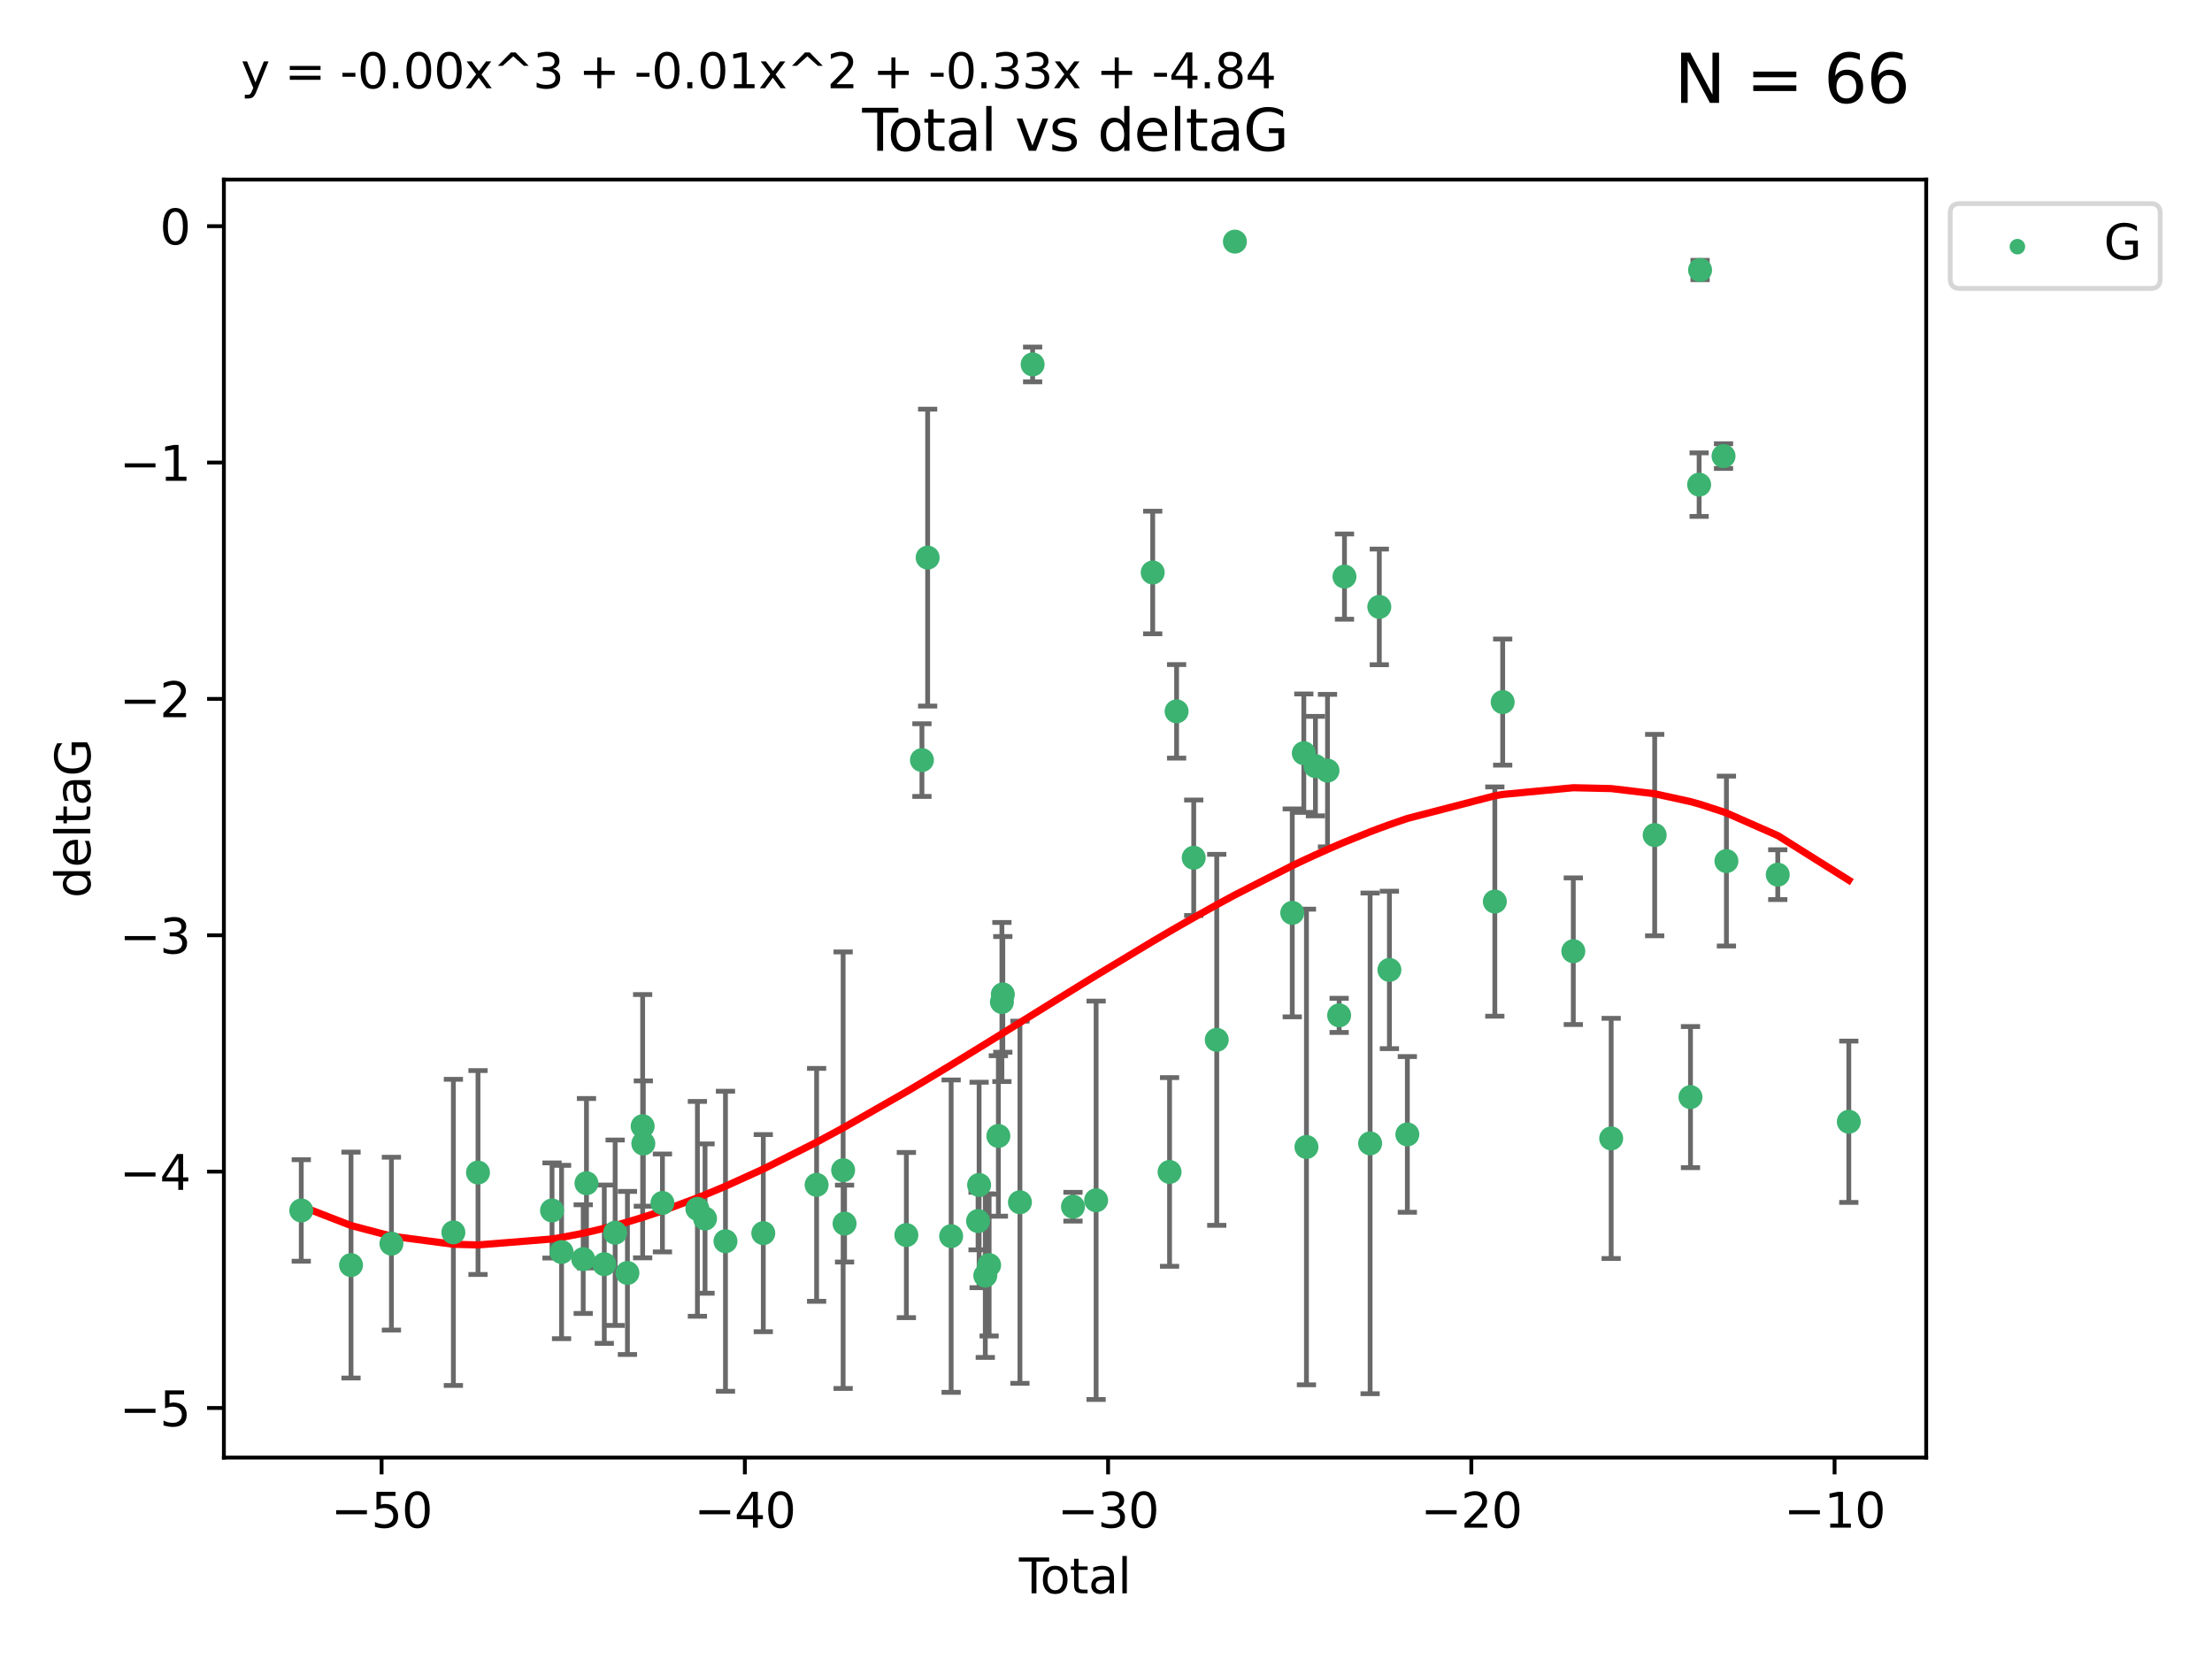<?xml version="1.0" encoding="utf-8" standalone="no"?>
<!DOCTYPE svg PUBLIC "-//W3C//DTD SVG 1.1//EN"
  "http://www.w3.org/Graphics/SVG/1.1/DTD/svg11.dtd">
<svg xmlns:xlink="http://www.w3.org/1999/xlink" width="460.8pt" height="345.6pt" viewBox="0 0 460.8 345.6" xmlns="http://www.w3.org/2000/svg" version="1.1">
 <defs>
  <style type="text/css">*{stroke-linejoin: round; stroke-linecap: butt}</style>
 </defs>
 <g id="figure_1">
  <g id="patch_1">
   <path d="M 0 345.6 
L 460.8 345.6 
L 460.8 0 
L 0 0 
z
" style="fill: #ffffff"/>
  </g>
  <g id="axes_1">
   <g id="patch_2">
    <path d="M 46.64 303.64 
L 401.26 303.64 
L 401.26 37.411 
L 46.64 37.411 
z
" style="fill: #ffffff"/>
   </g>
   <g id="PathCollection_1">
    <defs>
     <path id="me48db69085" d="M 0 1.118 
C 0.297 1.118 0.581 1 0.791 0.791 
C 1 0.581 1.118 0.297 1.118 0 
C 1.118 -0.297 1 -0.581 0.791 -0.791 
C 0.581 -1 0.297 -1.118 0 -1.118 
C -0.297 -1.118 -0.581 -1 -0.791 -0.791 
C -1 -0.581 -1.118 -0.297 -1.118 0 
C -1.118 0.297 -1 0.581 -0.791 0.791 
C -0.581 1 -0.297 1.118 0 1.118 
z
" style="stroke: #3cb371"/>
    </defs>
    <g clip-path="url(#pfda40c47c4)">
     <use xlink:href="#me48db69085" x="62.759" y="252.162" style="fill: #3cb371; stroke: #3cb371"/>
     <use xlink:href="#me48db69085" x="73.125" y="263.539" style="fill: #3cb371; stroke: #3cb371"/>
     <use xlink:href="#me48db69085" x="81.54" y="259.076" style="fill: #3cb371; stroke: #3cb371"/>
     <use xlink:href="#me48db69085" x="94.448" y="256.73" style="fill: #3cb371; stroke: #3cb371"/>
     <use xlink:href="#me48db69085" x="99.576" y="244.26" style="fill: #3cb371; stroke: #3cb371"/>
     <use xlink:href="#me48db69085" x="114.997" y="252.161" style="fill: #3cb371; stroke: #3cb371"/>
     <use xlink:href="#me48db69085" x="116.984" y="260.816" style="fill: #3cb371; stroke: #3cb371"/>
     <use xlink:href="#me48db69085" x="121.494" y="262.298" style="fill: #3cb371; stroke: #3cb371"/>
     <use xlink:href="#me48db69085" x="122.172" y="246.487" style="fill: #3cb371; stroke: #3cb371"/>
     <use xlink:href="#me48db69085" x="125.886" y="263.353" style="fill: #3cb371; stroke: #3cb371"/>
     <use xlink:href="#me48db69085" x="128.145" y="256.797" style="fill: #3cb371; stroke: #3cb371"/>
     <use xlink:href="#me48db69085" x="130.705" y="265.18" style="fill: #3cb371; stroke: #3cb371"/>
     <use xlink:href="#me48db69085" x="133.876" y="234.604" style="fill: #3cb371; stroke: #3cb371"/>
     <use xlink:href="#me48db69085" x="134.016" y="238.224" style="fill: #3cb371; stroke: #3cb371"/>
     <use xlink:href="#me48db69085" x="137.999" y="250.599" style="fill: #3cb371; stroke: #3cb371"/>
     <use xlink:href="#me48db69085" x="145.282" y="251.826" style="fill: #3cb371; stroke: #3cb371"/>
     <use xlink:href="#me48db69085" x="146.873" y="253.85" style="fill: #3cb371; stroke: #3cb371"/>
     <use xlink:href="#me48db69085" x="151.13" y="258.574" style="fill: #3cb371; stroke: #3cb371"/>
     <use xlink:href="#me48db69085" x="159.006" y="256.889" style="fill: #3cb371; stroke: #3cb371"/>
     <use xlink:href="#me48db69085" x="170.114" y="246.826" style="fill: #3cb371; stroke: #3cb371"/>
     <use xlink:href="#me48db69085" x="175.64" y="243.775" style="fill: #3cb371; stroke: #3cb371"/>
     <use xlink:href="#me48db69085" x="175.937" y="254.895" style="fill: #3cb371; stroke: #3cb371"/>
     <use xlink:href="#me48db69085" x="188.812" y="257.285" style="fill: #3cb371; stroke: #3cb371"/>
     <use xlink:href="#me48db69085" x="192.057" y="158.34" style="fill: #3cb371; stroke: #3cb371"/>
     <use xlink:href="#me48db69085" x="193.246" y="116.16" style="fill: #3cb371; stroke: #3cb371"/>
     <use xlink:href="#me48db69085" x="198.142" y="257.509" style="fill: #3cb371; stroke: #3cb371"/>
     <use xlink:href="#me48db69085" x="203.749" y="254.37" style="fill: #3cb371; stroke: #3cb371"/>
     <use xlink:href="#me48db69085" x="203.967" y="246.847" style="fill: #3cb371; stroke: #3cb371"/>
     <use xlink:href="#me48db69085" x="205.255" y="265.733" style="fill: #3cb371; stroke: #3cb371"/>
     <use xlink:href="#me48db69085" x="206.054" y="263.542" style="fill: #3cb371; stroke: #3cb371"/>
     <use xlink:href="#me48db69085" x="207.979" y="236.64" style="fill: #3cb371; stroke: #3cb371"/>
     <use xlink:href="#me48db69085" x="208.716" y="208.737" style="fill: #3cb371; stroke: #3cb371"/>
     <use xlink:href="#me48db69085" x="208.906" y="207.148" style="fill: #3cb371; stroke: #3cb371"/>
     <use xlink:href="#me48db69085" x="212.471" y="250.448" style="fill: #3cb371; stroke: #3cb371"/>
     <use xlink:href="#me48db69085" x="215.117" y="75.917" style="fill: #3cb371; stroke: #3cb371"/>
     <use xlink:href="#me48db69085" x="223.521" y="251.378" style="fill: #3cb371; stroke: #3cb371"/>
     <use xlink:href="#me48db69085" x="228.341" y="250.042" style="fill: #3cb371; stroke: #3cb371"/>
     <use xlink:href="#me48db69085" x="240.131" y="119.261" style="fill: #3cb371; stroke: #3cb371"/>
     <use xlink:href="#me48db69085" x="243.641" y="244.141" style="fill: #3cb371; stroke: #3cb371"/>
     <use xlink:href="#me48db69085" x="245.106" y="148.185" style="fill: #3cb371; stroke: #3cb371"/>
     <use xlink:href="#me48db69085" x="248.675" y="178.682" style="fill: #3cb371; stroke: #3cb371"/>
     <use xlink:href="#me48db69085" x="253.47" y="216.613" style="fill: #3cb371; stroke: #3cb371"/>
     <use xlink:href="#me48db69085" x="257.252" y="50.334" style="fill: #3cb371; stroke: #3cb371"/>
     <use xlink:href="#me48db69085" x="269.2" y="190.168" style="fill: #3cb371; stroke: #3cb371"/>
     <use xlink:href="#me48db69085" x="271.608" y="156.901" style="fill: #3cb371; stroke: #3cb371"/>
     <use xlink:href="#me48db69085" x="272.157" y="238.939" style="fill: #3cb371; stroke: #3cb371"/>
     <use xlink:href="#me48db69085" x="274.031" y="159.593" style="fill: #3cb371; stroke: #3cb371"/>
     <use xlink:href="#me48db69085" x="276.544" y="160.532" style="fill: #3cb371; stroke: #3cb371"/>
     <use xlink:href="#me48db69085" x="278.967" y="211.519" style="fill: #3cb371; stroke: #3cb371"/>
     <use xlink:href="#me48db69085" x="280.081" y="120.114" style="fill: #3cb371; stroke: #3cb371"/>
     <use xlink:href="#me48db69085" x="285.419" y="238.186" style="fill: #3cb371; stroke: #3cb371"/>
     <use xlink:href="#me48db69085" x="287.335" y="126.426" style="fill: #3cb371; stroke: #3cb371"/>
     <use xlink:href="#me48db69085" x="289.439" y="202.049" style="fill: #3cb371; stroke: #3cb371"/>
     <use xlink:href="#me48db69085" x="293.175" y="236.32" style="fill: #3cb371; stroke: #3cb371"/>
     <use xlink:href="#me48db69085" x="311.4" y="187.81" style="fill: #3cb371; stroke: #3cb371"/>
     <use xlink:href="#me48db69085" x="313.037" y="146.257" style="fill: #3cb371; stroke: #3cb371"/>
     <use xlink:href="#me48db69085" x="327.749" y="198.152" style="fill: #3cb371; stroke: #3cb371"/>
     <use xlink:href="#me48db69085" x="335.637" y="237.15" style="fill: #3cb371; stroke: #3cb371"/>
     <use xlink:href="#me48db69085" x="344.701" y="173.963" style="fill: #3cb371; stroke: #3cb371"/>
     <use xlink:href="#me48db69085" x="352.16" y="228.545" style="fill: #3cb371; stroke: #3cb371"/>
     <use xlink:href="#me48db69085" x="353.958" y="100.958" style="fill: #3cb371; stroke: #3cb371"/>
     <use xlink:href="#me48db69085" x="354.156" y="56.245" style="fill: #3cb371; stroke: #3cb371"/>
     <use xlink:href="#me48db69085" x="359.042" y="95.009" style="fill: #3cb371; stroke: #3cb371"/>
     <use xlink:href="#me48db69085" x="359.646" y="179.377" style="fill: #3cb371; stroke: #3cb371"/>
     <use xlink:href="#me48db69085" x="370.341" y="182.207" style="fill: #3cb371; stroke: #3cb371"/>
     <use xlink:href="#me48db69085" x="385.141" y="233.684" style="fill: #3cb371; stroke: #3cb371"/>
    </g>
   </g>
   <g id="matplotlib.axis_1">
    <g id="xtick_1">
     <g id="line2d_1">
      <defs>
       <path id="maba29fb4f8" d="M 0 0 
L 0 3.5 
" style="stroke: #000000; stroke-width: 0.8"/>
      </defs>
      <g>
       <use xlink:href="#maba29fb4f8" x="79.494" y="303.64" style="stroke: #000000; stroke-width: 0.8"/>
      </g>
     </g>
     <g id="text_1">
      <!-- −50 -->
      <g transform="translate(68.941 318.238)scale(0.1 -0.1)">
       <defs>
        <path id="DejaVuSans-2212" d="M 678 2272 
L 4684 2272 
L 4684 1741 
L 678 1741 
L 678 2272 
z
" transform="scale(0.016)"/>
        <path id="DejaVuSans-35" d="M 691 4666 
L 3169 4666 
L 3169 4134 
L 1269 4134 
L 1269 2991 
Q 1406 3038 1543 3061 
Q 1681 3084 1819 3084 
Q 2600 3084 3056 2656 
Q 3513 2228 3513 1497 
Q 3513 744 3044 326 
Q 2575 -91 1722 -91 
Q 1428 -91 1123 -41 
Q 819 9 494 109 
L 494 744 
Q 775 591 1075 516 
Q 1375 441 1709 441 
Q 2250 441 2565 725 
Q 2881 1009 2881 1497 
Q 2881 1984 2565 2268 
Q 2250 2553 1709 2553 
Q 1456 2553 1204 2497 
Q 953 2441 691 2322 
L 691 4666 
z
" transform="scale(0.016)"/>
        <path id="DejaVuSans-30" d="M 2034 4250 
Q 1547 4250 1301 3770 
Q 1056 3291 1056 2328 
Q 1056 1369 1301 889 
Q 1547 409 2034 409 
Q 2525 409 2770 889 
Q 3016 1369 3016 2328 
Q 3016 3291 2770 3770 
Q 2525 4250 2034 4250 
z
M 2034 4750 
Q 2819 4750 3233 4129 
Q 3647 3509 3647 2328 
Q 3647 1150 3233 529 
Q 2819 -91 2034 -91 
Q 1250 -91 836 529 
Q 422 1150 422 2328 
Q 422 3509 836 4129 
Q 1250 4750 2034 4750 
z
" transform="scale(0.016)"/>
       </defs>
       <use xlink:href="#DejaVuSans-2212"/>
       <use xlink:href="#DejaVuSans-35" x="83.789"/>
       <use xlink:href="#DejaVuSans-30" x="147.412"/>
      </g>
     </g>
    </g>
    <g id="xtick_2">
     <g id="line2d_2">
      <g>
       <use xlink:href="#maba29fb4f8" x="155.164" y="303.64" style="stroke: #000000; stroke-width: 0.8"/>
      </g>
     </g>
     <g id="text_2">
      <!-- −40 -->
      <g transform="translate(144.612 318.238)scale(0.1 -0.1)">
       <defs>
        <path id="DejaVuSans-34" d="M 2419 4116 
L 825 1625 
L 2419 1625 
L 2419 4116 
z
M 2253 4666 
L 3047 4666 
L 3047 1625 
L 3713 1625 
L 3713 1100 
L 3047 1100 
L 3047 0 
L 2419 0 
L 2419 1100 
L 313 1100 
L 313 1709 
L 2253 4666 
z
" transform="scale(0.016)"/>
       </defs>
       <use xlink:href="#DejaVuSans-2212"/>
       <use xlink:href="#DejaVuSans-34" x="83.789"/>
       <use xlink:href="#DejaVuSans-30" x="147.412"/>
      </g>
     </g>
    </g>
    <g id="xtick_3">
     <g id="line2d_3">
      <g>
       <use xlink:href="#maba29fb4f8" x="230.834" y="303.64" style="stroke: #000000; stroke-width: 0.8"/>
      </g>
     </g>
     <g id="text_3">
      <!-- −30 -->
      <g transform="translate(220.282 318.238)scale(0.1 -0.1)">
       <defs>
        <path id="DejaVuSans-33" d="M 2597 2516 
Q 3050 2419 3304 2112 
Q 3559 1806 3559 1356 
Q 3559 666 3084 287 
Q 2609 -91 1734 -91 
Q 1441 -91 1130 -33 
Q 819 25 488 141 
L 488 750 
Q 750 597 1062 519 
Q 1375 441 1716 441 
Q 2309 441 2620 675 
Q 2931 909 2931 1356 
Q 2931 1769 2642 2001 
Q 2353 2234 1838 2234 
L 1294 2234 
L 1294 2753 
L 1863 2753 
Q 2328 2753 2575 2939 
Q 2822 3125 2822 3475 
Q 2822 3834 2567 4026 
Q 2313 4219 1838 4219 
Q 1578 4219 1281 4162 
Q 984 4106 628 3988 
L 628 4550 
Q 988 4650 1302 4700 
Q 1616 4750 1894 4750 
Q 2613 4750 3031 4423 
Q 3450 4097 3450 3541 
Q 3450 3153 3228 2886 
Q 3006 2619 2597 2516 
z
" transform="scale(0.016)"/>
       </defs>
       <use xlink:href="#DejaVuSans-2212"/>
       <use xlink:href="#DejaVuSans-33" x="83.789"/>
       <use xlink:href="#DejaVuSans-30" x="147.412"/>
      </g>
     </g>
    </g>
    <g id="xtick_4">
     <g id="line2d_4">
      <g>
       <use xlink:href="#maba29fb4f8" x="306.504" y="303.64" style="stroke: #000000; stroke-width: 0.8"/>
      </g>
     </g>
     <g id="text_4">
      <!-- −20 -->
      <g transform="translate(295.952 318.238)scale(0.1 -0.1)">
       <defs>
        <path id="DejaVuSans-32" d="M 1228 531 
L 3431 531 
L 3431 0 
L 469 0 
L 469 531 
Q 828 903 1448 1529 
Q 2069 2156 2228 2338 
Q 2531 2678 2651 2914 
Q 2772 3150 2772 3378 
Q 2772 3750 2511 3984 
Q 2250 4219 1831 4219 
Q 1534 4219 1204 4116 
Q 875 4013 500 3803 
L 500 4441 
Q 881 4594 1212 4672 
Q 1544 4750 1819 4750 
Q 2544 4750 2975 4387 
Q 3406 4025 3406 3419 
Q 3406 3131 3298 2873 
Q 3191 2616 2906 2266 
Q 2828 2175 2409 1742 
Q 1991 1309 1228 531 
z
" transform="scale(0.016)"/>
       </defs>
       <use xlink:href="#DejaVuSans-2212"/>
       <use xlink:href="#DejaVuSans-32" x="83.789"/>
       <use xlink:href="#DejaVuSans-30" x="147.412"/>
      </g>
     </g>
    </g>
    <g id="xtick_5">
     <g id="line2d_5">
      <g>
       <use xlink:href="#maba29fb4f8" x="382.175" y="303.64" style="stroke: #000000; stroke-width: 0.8"/>
      </g>
     </g>
     <g id="text_5">
      <!-- −10 -->
      <g transform="translate(371.622 318.238)scale(0.1 -0.1)">
       <defs>
        <path id="DejaVuSans-31" d="M 794 531 
L 1825 531 
L 1825 4091 
L 703 3866 
L 703 4441 
L 1819 4666 
L 2450 4666 
L 2450 531 
L 3481 531 
L 3481 0 
L 794 0 
L 794 531 
z
" transform="scale(0.016)"/>
       </defs>
       <use xlink:href="#DejaVuSans-2212"/>
       <use xlink:href="#DejaVuSans-31" x="83.789"/>
       <use xlink:href="#DejaVuSans-30" x="147.412"/>
      </g>
     </g>
    </g>
    <g id="text_6">
     <!-- Total -->
     <g transform="translate(212.273 331.917)scale(0.1 -0.1)">
      <defs>
       <path id="DejaVuSans-54" d="M -19 4666 
L 3928 4666 
L 3928 4134 
L 2272 4134 
L 2272 0 
L 1638 0 
L 1638 4134 
L -19 4134 
L -19 4666 
z
" transform="scale(0.016)"/>
       <path id="DejaVuSans-6f" d="M 1959 3097 
Q 1497 3097 1228 2736 
Q 959 2375 959 1747 
Q 959 1119 1226 758 
Q 1494 397 1959 397 
Q 2419 397 2687 759 
Q 2956 1122 2956 1747 
Q 2956 2369 2687 2733 
Q 2419 3097 1959 3097 
z
M 1959 3584 
Q 2709 3584 3137 3096 
Q 3566 2609 3566 1747 
Q 3566 888 3137 398 
Q 2709 -91 1959 -91 
Q 1206 -91 779 398 
Q 353 888 353 1747 
Q 353 2609 779 3096 
Q 1206 3584 1959 3584 
z
" transform="scale(0.016)"/>
       <path id="DejaVuSans-74" d="M 1172 4494 
L 1172 3500 
L 2356 3500 
L 2356 3053 
L 1172 3053 
L 1172 1153 
Q 1172 725 1289 603 
Q 1406 481 1766 481 
L 2356 481 
L 2356 0 
L 1766 0 
Q 1100 0 847 248 
Q 594 497 594 1153 
L 594 3053 
L 172 3053 
L 172 3500 
L 594 3500 
L 594 4494 
L 1172 4494 
z
" transform="scale(0.016)"/>
       <path id="DejaVuSans-61" d="M 2194 1759 
Q 1497 1759 1228 1600 
Q 959 1441 959 1056 
Q 959 750 1161 570 
Q 1363 391 1709 391 
Q 2188 391 2477 730 
Q 2766 1069 2766 1631 
L 2766 1759 
L 2194 1759 
z
M 3341 1997 
L 3341 0 
L 2766 0 
L 2766 531 
Q 2569 213 2275 61 
Q 1981 -91 1556 -91 
Q 1019 -91 701 211 
Q 384 513 384 1019 
Q 384 1609 779 1909 
Q 1175 2209 1959 2209 
L 2766 2209 
L 2766 2266 
Q 2766 2663 2505 2880 
Q 2244 3097 1772 3097 
Q 1472 3097 1187 3025 
Q 903 2953 641 2809 
L 641 3341 
Q 956 3463 1253 3523 
Q 1550 3584 1831 3584 
Q 2591 3584 2966 3190 
Q 3341 2797 3341 1997 
z
" transform="scale(0.016)"/>
       <path id="DejaVuSans-6c" d="M 603 4863 
L 1178 4863 
L 1178 0 
L 603 0 
L 603 4863 
z
" transform="scale(0.016)"/>
      </defs>
      <use xlink:href="#DejaVuSans-54"/>
      <use xlink:href="#DejaVuSans-6f" x="44.084"/>
      <use xlink:href="#DejaVuSans-74" x="105.266"/>
      <use xlink:href="#DejaVuSans-61" x="144.475"/>
      <use xlink:href="#DejaVuSans-6c" x="205.754"/>
     </g>
    </g>
   </g>
   <g id="matplotlib.axis_2">
    <g id="ytick_1">
     <g id="line2d_6">
      <defs>
       <path id="m43b3da61c9" d="M 0 0 
L -3.5 0 
" style="stroke: #000000; stroke-width: 0.8"/>
      </defs>
      <g>
       <use xlink:href="#m43b3da61c9" x="46.64" y="293.312" style="stroke: #000000; stroke-width: 0.8"/>
      </g>
     </g>
     <g id="text_7">
      <!-- −5 -->
      <g transform="translate(24.898 297.111)scale(0.1 -0.1)">
       <use xlink:href="#DejaVuSans-2212"/>
       <use xlink:href="#DejaVuSans-35" x="83.789"/>
      </g>
     </g>
    </g>
    <g id="ytick_2">
     <g id="line2d_7">
      <g>
       <use xlink:href="#m43b3da61c9" x="46.64" y="244.073" style="stroke: #000000; stroke-width: 0.8"/>
      </g>
     </g>
     <g id="text_8">
      <!-- −4 -->
      <g transform="translate(24.898 247.873)scale(0.1 -0.1)">
       <use xlink:href="#DejaVuSans-2212"/>
       <use xlink:href="#DejaVuSans-34" x="83.789"/>
      </g>
     </g>
    </g>
    <g id="ytick_3">
     <g id="line2d_8">
      <g>
       <use xlink:href="#m43b3da61c9" x="46.64" y="194.835" style="stroke: #000000; stroke-width: 0.8"/>
      </g>
     </g>
     <g id="text_9">
      <!-- −3 -->
      <g transform="translate(24.898 198.634)scale(0.1 -0.1)">
       <use xlink:href="#DejaVuSans-2212"/>
       <use xlink:href="#DejaVuSans-33" x="83.789"/>
      </g>
     </g>
    </g>
    <g id="ytick_4">
     <g id="line2d_9">
      <g>
       <use xlink:href="#m43b3da61c9" x="46.64" y="145.596" style="stroke: #000000; stroke-width: 0.8"/>
      </g>
     </g>
     <g id="text_10">
      <!-- −2 -->
      <g transform="translate(24.898 149.395)scale(0.1 -0.1)">
       <use xlink:href="#DejaVuSans-2212"/>
       <use xlink:href="#DejaVuSans-32" x="83.789"/>
      </g>
     </g>
    </g>
    <g id="ytick_5">
     <g id="line2d_10">
      <g>
       <use xlink:href="#m43b3da61c9" x="46.64" y="96.357" style="stroke: #000000; stroke-width: 0.8"/>
      </g>
     </g>
     <g id="text_11">
      <!-- −1 -->
      <g transform="translate(24.898 100.156)scale(0.1 -0.1)">
       <use xlink:href="#DejaVuSans-2212"/>
       <use xlink:href="#DejaVuSans-31" x="83.789"/>
      </g>
     </g>
    </g>
    <g id="ytick_6">
     <g id="line2d_11">
      <g>
       <use xlink:href="#m43b3da61c9" x="46.64" y="47.118" style="stroke: #000000; stroke-width: 0.8"/>
      </g>
     </g>
     <g id="text_12">
      <!-- 0 -->
      <g transform="translate(33.278 50.918)scale(0.1 -0.1)">
       <use xlink:href="#DejaVuSans-30"/>
      </g>
     </g>
    </g>
    <g id="text_13">
     <!-- deltaG -->
     <g transform="translate(18.818 187.064)rotate(-90)scale(0.1 -0.1)">
      <defs>
       <path id="DejaVuSans-64" d="M 2906 2969 
L 2906 4863 
L 3481 4863 
L 3481 0 
L 2906 0 
L 2906 525 
Q 2725 213 2448 61 
Q 2172 -91 1784 -91 
Q 1150 -91 751 415 
Q 353 922 353 1747 
Q 353 2572 751 3078 
Q 1150 3584 1784 3584 
Q 2172 3584 2448 3432 
Q 2725 3281 2906 2969 
z
M 947 1747 
Q 947 1113 1208 752 
Q 1469 391 1925 391 
Q 2381 391 2643 752 
Q 2906 1113 2906 1747 
Q 2906 2381 2643 2742 
Q 2381 3103 1925 3103 
Q 1469 3103 1208 2742 
Q 947 2381 947 1747 
z
" transform="scale(0.016)"/>
       <path id="DejaVuSans-65" d="M 3597 1894 
L 3597 1613 
L 953 1613 
Q 991 1019 1311 708 
Q 1631 397 2203 397 
Q 2534 397 2845 478 
Q 3156 559 3463 722 
L 3463 178 
Q 3153 47 2828 -22 
Q 2503 -91 2169 -91 
Q 1331 -91 842 396 
Q 353 884 353 1716 
Q 353 2575 817 3079 
Q 1281 3584 2069 3584 
Q 2775 3584 3186 3129 
Q 3597 2675 3597 1894 
z
M 3022 2063 
Q 3016 2534 2758 2815 
Q 2500 3097 2075 3097 
Q 1594 3097 1305 2825 
Q 1016 2553 972 2059 
L 3022 2063 
z
" transform="scale(0.016)"/>
       <path id="DejaVuSans-47" d="M 3809 666 
L 3809 1919 
L 2778 1919 
L 2778 2438 
L 4434 2438 
L 4434 434 
Q 4069 175 3628 42 
Q 3188 -91 2688 -91 
Q 1594 -91 976 548 
Q 359 1188 359 2328 
Q 359 3472 976 4111 
Q 1594 4750 2688 4750 
Q 3144 4750 3555 4637 
Q 3966 4525 4313 4306 
L 4313 3634 
Q 3963 3931 3569 4081 
Q 3175 4231 2741 4231 
Q 1884 4231 1454 3753 
Q 1025 3275 1025 2328 
Q 1025 1384 1454 906 
Q 1884 428 2741 428 
Q 3075 428 3337 486 
Q 3600 544 3809 666 
z
" transform="scale(0.016)"/>
      </defs>
      <use xlink:href="#DejaVuSans-64"/>
      <use xlink:href="#DejaVuSans-65" x="63.477"/>
      <use xlink:href="#DejaVuSans-6c" x="125"/>
      <use xlink:href="#DejaVuSans-74" x="152.783"/>
      <use xlink:href="#DejaVuSans-61" x="191.992"/>
      <use xlink:href="#DejaVuSans-47" x="253.271"/>
     </g>
    </g>
   </g>
   <g id="LineCollection_1">
    <path d="M 62.759 262.732 
L 62.759 241.591 
" clip-path="url(#pfda40c47c4)" style="fill: none; stroke: #696969"/>
    <path d="M 73.125 287.07 
L 73.125 240.008 
" clip-path="url(#pfda40c47c4)" style="fill: none; stroke: #696969"/>
    <path d="M 81.54 277.078 
L 81.54 241.075 
" clip-path="url(#pfda40c47c4)" style="fill: none; stroke: #696969"/>
    <path d="M 94.448 288.615 
L 94.448 224.844 
" clip-path="url(#pfda40c47c4)" style="fill: none; stroke: #696969"/>
    <path d="M 99.576 265.496 
L 99.576 223.024 
" clip-path="url(#pfda40c47c4)" style="fill: none; stroke: #696969"/>
    <path d="M 114.997 262.073 
L 114.997 242.249 
" clip-path="url(#pfda40c47c4)" style="fill: none; stroke: #696969"/>
    <path d="M 116.984 278.871 
L 116.984 242.76 
" clip-path="url(#pfda40c47c4)" style="fill: none; stroke: #696969"/>
    <path d="M 121.494 273.619 
L 121.494 250.977 
" clip-path="url(#pfda40c47c4)" style="fill: none; stroke: #696969"/>
    <path d="M 122.172 264.135 
L 122.172 228.839 
" clip-path="url(#pfda40c47c4)" style="fill: none; stroke: #696969"/>
    <path d="M 125.886 279.849 
L 125.886 246.857 
" clip-path="url(#pfda40c47c4)" style="fill: none; stroke: #696969"/>
    <path d="M 128.145 276.11 
L 128.145 237.484 
" clip-path="url(#pfda40c47c4)" style="fill: none; stroke: #696969"/>
    <path d="M 130.705 282.165 
L 130.705 248.194 
" clip-path="url(#pfda40c47c4)" style="fill: none; stroke: #696969"/>
    <path d="M 133.876 262.029 
L 133.876 207.179 
" clip-path="url(#pfda40c47c4)" style="fill: none; stroke: #696969"/>
    <path d="M 134.016 251.277 
L 134.016 225.171 
" clip-path="url(#pfda40c47c4)" style="fill: none; stroke: #696969"/>
    <path d="M 137.999 260.798 
L 137.999 240.4 
" clip-path="url(#pfda40c47c4)" style="fill: none; stroke: #696969"/>
    <path d="M 145.282 274.204 
L 145.282 229.447 
" clip-path="url(#pfda40c47c4)" style="fill: none; stroke: #696969"/>
    <path d="M 146.873 269.404 
L 146.873 238.297 
" clip-path="url(#pfda40c47c4)" style="fill: none; stroke: #696969"/>
    <path d="M 151.13 289.83 
L 151.13 227.319 
" clip-path="url(#pfda40c47c4)" style="fill: none; stroke: #696969"/>
    <path d="M 159.006 277.424 
L 159.006 236.355 
" clip-path="url(#pfda40c47c4)" style="fill: none; stroke: #696969"/>
    <path d="M 170.114 271.086 
L 170.114 222.566 
" clip-path="url(#pfda40c47c4)" style="fill: none; stroke: #696969"/>
    <path d="M 175.64 289.245 
L 175.64 198.305 
" clip-path="url(#pfda40c47c4)" style="fill: none; stroke: #696969"/>
    <path d="M 175.937 262.904 
L 175.937 246.887 
" clip-path="url(#pfda40c47c4)" style="fill: none; stroke: #696969"/>
    <path d="M 188.812 274.49 
L 188.812 240.081 
" clip-path="url(#pfda40c47c4)" style="fill: none; stroke: #696969"/>
    <path d="M 192.057 165.911 
L 192.057 150.769 
" clip-path="url(#pfda40c47c4)" style="fill: none; stroke: #696969"/>
    <path d="M 193.246 147.088 
L 193.246 85.232 
" clip-path="url(#pfda40c47c4)" style="fill: none; stroke: #696969"/>
    <path d="M 198.142 290.045 
L 198.142 224.973 
" clip-path="url(#pfda40c47c4)" style="fill: none; stroke: #696969"/>
    <path d="M 203.749 260.364 
L 203.749 248.377 
" clip-path="url(#pfda40c47c4)" style="fill: none; stroke: #696969"/>
    <path d="M 203.967 268.246 
L 203.967 225.447 
" clip-path="url(#pfda40c47c4)" style="fill: none; stroke: #696969"/>
    <path d="M 205.255 282.776 
L 205.255 248.69 
" clip-path="url(#pfda40c47c4)" style="fill: none; stroke: #696969"/>
    <path d="M 206.054 278.31 
L 206.054 248.773 
" clip-path="url(#pfda40c47c4)" style="fill: none; stroke: #696969"/>
    <path d="M 207.979 253.354 
L 207.979 219.925 
" clip-path="url(#pfda40c47c4)" style="fill: none; stroke: #696969"/>
    <path d="M 208.716 225.31 
L 208.716 192.165 
" clip-path="url(#pfda40c47c4)" style="fill: none; stroke: #696969"/>
    <path d="M 208.906 219.2 
L 208.906 195.095 
" clip-path="url(#pfda40c47c4)" style="fill: none; stroke: #696969"/>
    <path d="M 212.471 288.17 
L 212.471 212.727 
" clip-path="url(#pfda40c47c4)" style="fill: none; stroke: #696969"/>
    <path d="M 215.117 79.541 
L 215.117 72.292 
" clip-path="url(#pfda40c47c4)" style="fill: none; stroke: #696969"/>
    <path d="M 223.521 254.373 
L 223.521 248.382 
" clip-path="url(#pfda40c47c4)" style="fill: none; stroke: #696969"/>
    <path d="M 228.341 291.539 
L 228.341 208.545 
" clip-path="url(#pfda40c47c4)" style="fill: none; stroke: #696969"/>
    <path d="M 240.131 132.028 
L 240.131 106.493 
" clip-path="url(#pfda40c47c4)" style="fill: none; stroke: #696969"/>
    <path d="M 243.641 263.796 
L 243.641 224.486 
" clip-path="url(#pfda40c47c4)" style="fill: none; stroke: #696969"/>
    <path d="M 245.106 157.929 
L 245.106 138.442 
" clip-path="url(#pfda40c47c4)" style="fill: none; stroke: #696969"/>
    <path d="M 248.675 190.712 
L 248.675 166.652 
" clip-path="url(#pfda40c47c4)" style="fill: none; stroke: #696969"/>
    <path d="M 253.47 255.257 
L 253.47 177.97 
" clip-path="url(#pfda40c47c4)" style="fill: none; stroke: #696969"/>
    <path d="M 257.252 51.156 
L 257.252 49.513 
" clip-path="url(#pfda40c47c4)" style="fill: none; stroke: #696969"/>
    <path d="M 269.2 211.824 
L 269.2 168.512 
" clip-path="url(#pfda40c47c4)" style="fill: none; stroke: #696969"/>
    <path d="M 271.608 169.235 
L 271.608 144.566 
" clip-path="url(#pfda40c47c4)" style="fill: none; stroke: #696969"/>
    <path d="M 272.157 288.482 
L 272.157 189.395 
" clip-path="url(#pfda40c47c4)" style="fill: none; stroke: #696969"/>
    <path d="M 274.031 169.954 
L 274.031 149.232 
" clip-path="url(#pfda40c47c4)" style="fill: none; stroke: #696969"/>
    <path d="M 276.544 176.414 
L 276.544 144.65 
" clip-path="url(#pfda40c47c4)" style="fill: none; stroke: #696969"/>
    <path d="M 278.967 215.078 
L 278.967 207.961 
" clip-path="url(#pfda40c47c4)" style="fill: none; stroke: #696969"/>
    <path d="M 280.081 128.991 
L 280.081 111.237 
" clip-path="url(#pfda40c47c4)" style="fill: none; stroke: #696969"/>
    <path d="M 285.419 290.336 
L 285.419 186.035 
" clip-path="url(#pfda40c47c4)" style="fill: none; stroke: #696969"/>
    <path d="M 287.335 138.472 
L 287.335 114.381 
" clip-path="url(#pfda40c47c4)" style="fill: none; stroke: #696969"/>
    <path d="M 289.439 218.446 
L 289.439 185.651 
" clip-path="url(#pfda40c47c4)" style="fill: none; stroke: #696969"/>
    <path d="M 293.175 252.539 
L 293.175 220.102 
" clip-path="url(#pfda40c47c4)" style="fill: none; stroke: #696969"/>
    <path d="M 311.4 211.691 
L 311.4 163.928 
" clip-path="url(#pfda40c47c4)" style="fill: none; stroke: #696969"/>
    <path d="M 313.037 159.391 
L 313.037 133.123 
" clip-path="url(#pfda40c47c4)" style="fill: none; stroke: #696969"/>
    <path d="M 327.749 213.421 
L 327.749 182.883 
" clip-path="url(#pfda40c47c4)" style="fill: none; stroke: #696969"/>
    <path d="M 335.637 262.168 
L 335.637 212.132 
" clip-path="url(#pfda40c47c4)" style="fill: none; stroke: #696969"/>
    <path d="M 344.701 194.943 
L 344.701 152.984 
" clip-path="url(#pfda40c47c4)" style="fill: none; stroke: #696969"/>
    <path d="M 352.16 243.242 
L 352.16 213.848 
" clip-path="url(#pfda40c47c4)" style="fill: none; stroke: #696969"/>
    <path d="M 353.958 107.574 
L 353.958 94.342 
" clip-path="url(#pfda40c47c4)" style="fill: none; stroke: #696969"/>
    <path d="M 354.156 58.259 
L 354.156 54.231 
" clip-path="url(#pfda40c47c4)" style="fill: none; stroke: #696969"/>
    <path d="M 359.042 97.582 
L 359.042 92.436 
" clip-path="url(#pfda40c47c4)" style="fill: none; stroke: #696969"/>
    <path d="M 359.646 197.072 
L 359.646 161.682 
" clip-path="url(#pfda40c47c4)" style="fill: none; stroke: #696969"/>
    <path d="M 370.341 187.393 
L 370.341 177.021 
" clip-path="url(#pfda40c47c4)" style="fill: none; stroke: #696969"/>
    <path d="M 385.141 250.489 
L 385.141 216.879 
" clip-path="url(#pfda40c47c4)" style="fill: none; stroke: #696969"/>
   </g>
   <g id="line2d_12">
    <defs>
     <path id="mfc7ada7ae5" d="M 2 0 
L -2 -0 
" style="stroke: #696969"/>
    </defs>
    <g clip-path="url(#pfda40c47c4)">
     <use xlink:href="#mfc7ada7ae5" x="62.759" y="262.732" style="fill: #696969; stroke: #696969"/>
     <use xlink:href="#mfc7ada7ae5" x="73.125" y="287.07" style="fill: #696969; stroke: #696969"/>
     <use xlink:href="#mfc7ada7ae5" x="81.54" y="277.078" style="fill: #696969; stroke: #696969"/>
     <use xlink:href="#mfc7ada7ae5" x="94.448" y="288.615" style="fill: #696969; stroke: #696969"/>
     <use xlink:href="#mfc7ada7ae5" x="99.576" y="265.496" style="fill: #696969; stroke: #696969"/>
     <use xlink:href="#mfc7ada7ae5" x="114.997" y="262.073" style="fill: #696969; stroke: #696969"/>
     <use xlink:href="#mfc7ada7ae5" x="116.984" y="278.871" style="fill: #696969; stroke: #696969"/>
     <use xlink:href="#mfc7ada7ae5" x="121.494" y="273.619" style="fill: #696969; stroke: #696969"/>
     <use xlink:href="#mfc7ada7ae5" x="122.172" y="264.135" style="fill: #696969; stroke: #696969"/>
     <use xlink:href="#mfc7ada7ae5" x="125.886" y="279.849" style="fill: #696969; stroke: #696969"/>
     <use xlink:href="#mfc7ada7ae5" x="128.145" y="276.11" style="fill: #696969; stroke: #696969"/>
     <use xlink:href="#mfc7ada7ae5" x="130.705" y="282.165" style="fill: #696969; stroke: #696969"/>
     <use xlink:href="#mfc7ada7ae5" x="133.876" y="262.029" style="fill: #696969; stroke: #696969"/>
     <use xlink:href="#mfc7ada7ae5" x="134.016" y="251.277" style="fill: #696969; stroke: #696969"/>
     <use xlink:href="#mfc7ada7ae5" x="137.999" y="260.798" style="fill: #696969; stroke: #696969"/>
     <use xlink:href="#mfc7ada7ae5" x="145.282" y="274.204" style="fill: #696969; stroke: #696969"/>
     <use xlink:href="#mfc7ada7ae5" x="146.873" y="269.404" style="fill: #696969; stroke: #696969"/>
     <use xlink:href="#mfc7ada7ae5" x="151.13" y="289.83" style="fill: #696969; stroke: #696969"/>
     <use xlink:href="#mfc7ada7ae5" x="159.006" y="277.424" style="fill: #696969; stroke: #696969"/>
     <use xlink:href="#mfc7ada7ae5" x="170.114" y="271.086" style="fill: #696969; stroke: #696969"/>
     <use xlink:href="#mfc7ada7ae5" x="175.64" y="289.245" style="fill: #696969; stroke: #696969"/>
     <use xlink:href="#mfc7ada7ae5" x="175.937" y="262.904" style="fill: #696969; stroke: #696969"/>
     <use xlink:href="#mfc7ada7ae5" x="188.812" y="274.49" style="fill: #696969; stroke: #696969"/>
     <use xlink:href="#mfc7ada7ae5" x="192.057" y="165.911" style="fill: #696969; stroke: #696969"/>
     <use xlink:href="#mfc7ada7ae5" x="193.246" y="147.088" style="fill: #696969; stroke: #696969"/>
     <use xlink:href="#mfc7ada7ae5" x="198.142" y="290.045" style="fill: #696969; stroke: #696969"/>
     <use xlink:href="#mfc7ada7ae5" x="203.749" y="260.364" style="fill: #696969; stroke: #696969"/>
     <use xlink:href="#mfc7ada7ae5" x="203.967" y="268.246" style="fill: #696969; stroke: #696969"/>
     <use xlink:href="#mfc7ada7ae5" x="205.255" y="282.776" style="fill: #696969; stroke: #696969"/>
     <use xlink:href="#mfc7ada7ae5" x="206.054" y="278.31" style="fill: #696969; stroke: #696969"/>
     <use xlink:href="#mfc7ada7ae5" x="207.979" y="253.354" style="fill: #696969; stroke: #696969"/>
     <use xlink:href="#mfc7ada7ae5" x="208.716" y="225.31" style="fill: #696969; stroke: #696969"/>
     <use xlink:href="#mfc7ada7ae5" x="208.906" y="219.2" style="fill: #696969; stroke: #696969"/>
     <use xlink:href="#mfc7ada7ae5" x="212.471" y="288.17" style="fill: #696969; stroke: #696969"/>
     <use xlink:href="#mfc7ada7ae5" x="215.117" y="79.541" style="fill: #696969; stroke: #696969"/>
     <use xlink:href="#mfc7ada7ae5" x="223.521" y="254.373" style="fill: #696969; stroke: #696969"/>
     <use xlink:href="#mfc7ada7ae5" x="228.341" y="291.539" style="fill: #696969; stroke: #696969"/>
     <use xlink:href="#mfc7ada7ae5" x="240.131" y="132.028" style="fill: #696969; stroke: #696969"/>
     <use xlink:href="#mfc7ada7ae5" x="243.641" y="263.796" style="fill: #696969; stroke: #696969"/>
     <use xlink:href="#mfc7ada7ae5" x="245.106" y="157.929" style="fill: #696969; stroke: #696969"/>
     <use xlink:href="#mfc7ada7ae5" x="248.675" y="190.712" style="fill: #696969; stroke: #696969"/>
     <use xlink:href="#mfc7ada7ae5" x="253.47" y="255.257" style="fill: #696969; stroke: #696969"/>
     <use xlink:href="#mfc7ada7ae5" x="257.252" y="51.156" style="fill: #696969; stroke: #696969"/>
     <use xlink:href="#mfc7ada7ae5" x="269.2" y="211.824" style="fill: #696969; stroke: #696969"/>
     <use xlink:href="#mfc7ada7ae5" x="271.608" y="169.235" style="fill: #696969; stroke: #696969"/>
     <use xlink:href="#mfc7ada7ae5" x="272.157" y="288.482" style="fill: #696969; stroke: #696969"/>
     <use xlink:href="#mfc7ada7ae5" x="274.031" y="169.954" style="fill: #696969; stroke: #696969"/>
     <use xlink:href="#mfc7ada7ae5" x="276.544" y="176.414" style="fill: #696969; stroke: #696969"/>
     <use xlink:href="#mfc7ada7ae5" x="278.967" y="215.078" style="fill: #696969; stroke: #696969"/>
     <use xlink:href="#mfc7ada7ae5" x="280.081" y="128.991" style="fill: #696969; stroke: #696969"/>
     <use xlink:href="#mfc7ada7ae5" x="285.419" y="290.336" style="fill: #696969; stroke: #696969"/>
     <use xlink:href="#mfc7ada7ae5" x="287.335" y="138.472" style="fill: #696969; stroke: #696969"/>
     <use xlink:href="#mfc7ada7ae5" x="289.439" y="218.446" style="fill: #696969; stroke: #696969"/>
     <use xlink:href="#mfc7ada7ae5" x="293.175" y="252.539" style="fill: #696969; stroke: #696969"/>
     <use xlink:href="#mfc7ada7ae5" x="311.4" y="211.691" style="fill: #696969; stroke: #696969"/>
     <use xlink:href="#mfc7ada7ae5" x="313.037" y="159.391" style="fill: #696969; stroke: #696969"/>
     <use xlink:href="#mfc7ada7ae5" x="327.749" y="213.421" style="fill: #696969; stroke: #696969"/>
     <use xlink:href="#mfc7ada7ae5" x="335.637" y="262.168" style="fill: #696969; stroke: #696969"/>
     <use xlink:href="#mfc7ada7ae5" x="344.701" y="194.943" style="fill: #696969; stroke: #696969"/>
     <use xlink:href="#mfc7ada7ae5" x="352.16" y="243.242" style="fill: #696969; stroke: #696969"/>
     <use xlink:href="#mfc7ada7ae5" x="353.958" y="107.574" style="fill: #696969; stroke: #696969"/>
     <use xlink:href="#mfc7ada7ae5" x="354.156" y="58.259" style="fill: #696969; stroke: #696969"/>
     <use xlink:href="#mfc7ada7ae5" x="359.042" y="97.582" style="fill: #696969; stroke: #696969"/>
     <use xlink:href="#mfc7ada7ae5" x="359.646" y="197.072" style="fill: #696969; stroke: #696969"/>
     <use xlink:href="#mfc7ada7ae5" x="370.341" y="187.393" style="fill: #696969; stroke: #696969"/>
     <use xlink:href="#mfc7ada7ae5" x="385.141" y="250.489" style="fill: #696969; stroke: #696969"/>
    </g>
   </g>
   <g id="line2d_13">
    <g clip-path="url(#pfda40c47c4)">
     <use xlink:href="#mfc7ada7ae5" x="62.759" y="241.591" style="fill: #696969; stroke: #696969"/>
     <use xlink:href="#mfc7ada7ae5" x="73.125" y="240.008" style="fill: #696969; stroke: #696969"/>
     <use xlink:href="#mfc7ada7ae5" x="81.54" y="241.075" style="fill: #696969; stroke: #696969"/>
     <use xlink:href="#mfc7ada7ae5" x="94.448" y="224.844" style="fill: #696969; stroke: #696969"/>
     <use xlink:href="#mfc7ada7ae5" x="99.576" y="223.024" style="fill: #696969; stroke: #696969"/>
     <use xlink:href="#mfc7ada7ae5" x="114.997" y="242.249" style="fill: #696969; stroke: #696969"/>
     <use xlink:href="#mfc7ada7ae5" x="116.984" y="242.76" style="fill: #696969; stroke: #696969"/>
     <use xlink:href="#mfc7ada7ae5" x="121.494" y="250.977" style="fill: #696969; stroke: #696969"/>
     <use xlink:href="#mfc7ada7ae5" x="122.172" y="228.839" style="fill: #696969; stroke: #696969"/>
     <use xlink:href="#mfc7ada7ae5" x="125.886" y="246.857" style="fill: #696969; stroke: #696969"/>
     <use xlink:href="#mfc7ada7ae5" x="128.145" y="237.484" style="fill: #696969; stroke: #696969"/>
     <use xlink:href="#mfc7ada7ae5" x="130.705" y="248.194" style="fill: #696969; stroke: #696969"/>
     <use xlink:href="#mfc7ada7ae5" x="133.876" y="207.179" style="fill: #696969; stroke: #696969"/>
     <use xlink:href="#mfc7ada7ae5" x="134.016" y="225.171" style="fill: #696969; stroke: #696969"/>
     <use xlink:href="#mfc7ada7ae5" x="137.999" y="240.4" style="fill: #696969; stroke: #696969"/>
     <use xlink:href="#mfc7ada7ae5" x="145.282" y="229.447" style="fill: #696969; stroke: #696969"/>
     <use xlink:href="#mfc7ada7ae5" x="146.873" y="238.297" style="fill: #696969; stroke: #696969"/>
     <use xlink:href="#mfc7ada7ae5" x="151.13" y="227.319" style="fill: #696969; stroke: #696969"/>
     <use xlink:href="#mfc7ada7ae5" x="159.006" y="236.355" style="fill: #696969; stroke: #696969"/>
     <use xlink:href="#mfc7ada7ae5" x="170.114" y="222.566" style="fill: #696969; stroke: #696969"/>
     <use xlink:href="#mfc7ada7ae5" x="175.64" y="198.305" style="fill: #696969; stroke: #696969"/>
     <use xlink:href="#mfc7ada7ae5" x="175.937" y="246.887" style="fill: #696969; stroke: #696969"/>
     <use xlink:href="#mfc7ada7ae5" x="188.812" y="240.081" style="fill: #696969; stroke: #696969"/>
     <use xlink:href="#mfc7ada7ae5" x="192.057" y="150.769" style="fill: #696969; stroke: #696969"/>
     <use xlink:href="#mfc7ada7ae5" x="193.246" y="85.232" style="fill: #696969; stroke: #696969"/>
     <use xlink:href="#mfc7ada7ae5" x="198.142" y="224.973" style="fill: #696969; stroke: #696969"/>
     <use xlink:href="#mfc7ada7ae5" x="203.749" y="248.377" style="fill: #696969; stroke: #696969"/>
     <use xlink:href="#mfc7ada7ae5" x="203.967" y="225.447" style="fill: #696969; stroke: #696969"/>
     <use xlink:href="#mfc7ada7ae5" x="205.255" y="248.69" style="fill: #696969; stroke: #696969"/>
     <use xlink:href="#mfc7ada7ae5" x="206.054" y="248.773" style="fill: #696969; stroke: #696969"/>
     <use xlink:href="#mfc7ada7ae5" x="207.979" y="219.925" style="fill: #696969; stroke: #696969"/>
     <use xlink:href="#mfc7ada7ae5" x="208.716" y="192.165" style="fill: #696969; stroke: #696969"/>
     <use xlink:href="#mfc7ada7ae5" x="208.906" y="195.095" style="fill: #696969; stroke: #696969"/>
     <use xlink:href="#mfc7ada7ae5" x="212.471" y="212.727" style="fill: #696969; stroke: #696969"/>
     <use xlink:href="#mfc7ada7ae5" x="215.117" y="72.292" style="fill: #696969; stroke: #696969"/>
     <use xlink:href="#mfc7ada7ae5" x="223.521" y="248.382" style="fill: #696969; stroke: #696969"/>
     <use xlink:href="#mfc7ada7ae5" x="228.341" y="208.545" style="fill: #696969; stroke: #696969"/>
     <use xlink:href="#mfc7ada7ae5" x="240.131" y="106.493" style="fill: #696969; stroke: #696969"/>
     <use xlink:href="#mfc7ada7ae5" x="243.641" y="224.486" style="fill: #696969; stroke: #696969"/>
     <use xlink:href="#mfc7ada7ae5" x="245.106" y="138.442" style="fill: #696969; stroke: #696969"/>
     <use xlink:href="#mfc7ada7ae5" x="248.675" y="166.652" style="fill: #696969; stroke: #696969"/>
     <use xlink:href="#mfc7ada7ae5" x="253.47" y="177.97" style="fill: #696969; stroke: #696969"/>
     <use xlink:href="#mfc7ada7ae5" x="257.252" y="49.513" style="fill: #696969; stroke: #696969"/>
     <use xlink:href="#mfc7ada7ae5" x="269.2" y="168.512" style="fill: #696969; stroke: #696969"/>
     <use xlink:href="#mfc7ada7ae5" x="271.608" y="144.566" style="fill: #696969; stroke: #696969"/>
     <use xlink:href="#mfc7ada7ae5" x="272.157" y="189.395" style="fill: #696969; stroke: #696969"/>
     <use xlink:href="#mfc7ada7ae5" x="274.031" y="149.232" style="fill: #696969; stroke: #696969"/>
     <use xlink:href="#mfc7ada7ae5" x="276.544" y="144.65" style="fill: #696969; stroke: #696969"/>
     <use xlink:href="#mfc7ada7ae5" x="278.967" y="207.961" style="fill: #696969; stroke: #696969"/>
     <use xlink:href="#mfc7ada7ae5" x="280.081" y="111.237" style="fill: #696969; stroke: #696969"/>
     <use xlink:href="#mfc7ada7ae5" x="285.419" y="186.035" style="fill: #696969; stroke: #696969"/>
     <use xlink:href="#mfc7ada7ae5" x="287.335" y="114.381" style="fill: #696969; stroke: #696969"/>
     <use xlink:href="#mfc7ada7ae5" x="289.439" y="185.651" style="fill: #696969; stroke: #696969"/>
     <use xlink:href="#mfc7ada7ae5" x="293.175" y="220.102" style="fill: #696969; stroke: #696969"/>
     <use xlink:href="#mfc7ada7ae5" x="311.4" y="163.928" style="fill: #696969; stroke: #696969"/>
     <use xlink:href="#mfc7ada7ae5" x="313.037" y="133.123" style="fill: #696969; stroke: #696969"/>
     <use xlink:href="#mfc7ada7ae5" x="327.749" y="182.883" style="fill: #696969; stroke: #696969"/>
     <use xlink:href="#mfc7ada7ae5" x="335.637" y="212.132" style="fill: #696969; stroke: #696969"/>
     <use xlink:href="#mfc7ada7ae5" x="344.701" y="152.984" style="fill: #696969; stroke: #696969"/>
     <use xlink:href="#mfc7ada7ae5" x="352.16" y="213.848" style="fill: #696969; stroke: #696969"/>
     <use xlink:href="#mfc7ada7ae5" x="353.958" y="94.342" style="fill: #696969; stroke: #696969"/>
     <use xlink:href="#mfc7ada7ae5" x="354.156" y="54.231" style="fill: #696969; stroke: #696969"/>
     <use xlink:href="#mfc7ada7ae5" x="359.042" y="92.436" style="fill: #696969; stroke: #696969"/>
     <use xlink:href="#mfc7ada7ae5" x="359.646" y="161.682" style="fill: #696969; stroke: #696969"/>
     <use xlink:href="#mfc7ada7ae5" x="370.341" y="177.021" style="fill: #696969; stroke: #696969"/>
     <use xlink:href="#mfc7ada7ae5" x="385.141" y="216.879" style="fill: #696969; stroke: #696969"/>
    </g>
   </g>
   <g id="line2d_14">
    <path d="M 62.759 251.282 
L 73.125 255.301 
L 81.54 257.511 
L 94.448 259.202 
L 99.576 259.342 
L 114.997 258.105 
L 116.984 257.777 
L 121.494 256.899 
L 122.172 256.752 
L 125.886 255.874 
L 128.145 255.283 
L 130.705 254.564 
L 133.876 253.602 
L 134.016 253.558 
L 137.999 252.238 
L 145.282 249.534 
L 146.873 248.896 
L 151.13 247.112 
L 159.006 243.531 
L 170.114 237.943 
L 175.64 234.963 
L 175.937 234.8 
L 188.812 227.44 
L 192.057 225.514 
L 193.246 224.802 
L 198.142 221.845 
L 203.749 218.413 
L 203.967 218.279 
L 205.255 217.486 
L 206.054 216.992 
L 207.979 215.802 
L 208.716 215.346 
L 208.906 215.229 
L 212.471 213.017 
L 215.117 211.375 
L 223.521 206.168 
L 228.341 203.205 
L 240.131 196.105 
L 243.641 194.048 
L 245.106 193.2 
L 248.675 191.159 
L 253.47 188.481 
L 257.252 186.428 
L 269.2 180.343 
L 271.608 179.199 
L 272.157 178.943 
L 274.031 178.081 
L 276.544 176.955 
L 278.967 175.904 
L 280.081 175.432 
L 285.419 173.282 
L 287.335 172.556 
L 289.439 171.787 
L 293.175 170.499 
L 311.4 165.781 
L 313.037 165.496 
L 327.749 164.098 
L 335.637 164.275 
L 344.701 165.354 
L 352.16 166.991 
L 353.958 167.491 
L 354.156 167.549 
L 359.042 169.136 
L 359.646 169.355 
L 370.341 174.065 
L 385.141 183.363 
" clip-path="url(#pfda40c47c4)" style="fill: none; stroke: #ff0000; stroke-width: 1.5; stroke-linecap: square"/>
   </g>
   <g id="line2d_15">
    <defs>
     <path id="m4c980860d2" d="M 0 2 
C 0.53 2 1.039 1.789 1.414 1.414 
C 1.789 1.039 2 0.53 2 0 
C 2 -0.53 1.789 -1.039 1.414 -1.414 
C 1.039 -1.789 0.53 -2 0 -2 
C -0.53 -2 -1.039 -1.789 -1.414 -1.414 
C -1.789 -1.039 -2 -0.53 -2 0 
C -2 0.53 -1.789 1.039 -1.414 1.414 
C -1.039 1.789 -0.53 2 0 2 
z
" style="stroke: #3cb371"/>
    </defs>
    <g clip-path="url(#pfda40c47c4)">
     <use xlink:href="#m4c980860d2" x="62.759" y="252.162" style="fill: #3cb371; stroke: #3cb371"/>
     <use xlink:href="#m4c980860d2" x="73.125" y="263.539" style="fill: #3cb371; stroke: #3cb371"/>
     <use xlink:href="#m4c980860d2" x="81.54" y="259.076" style="fill: #3cb371; stroke: #3cb371"/>
     <use xlink:href="#m4c980860d2" x="94.448" y="256.73" style="fill: #3cb371; stroke: #3cb371"/>
     <use xlink:href="#m4c980860d2" x="99.576" y="244.26" style="fill: #3cb371; stroke: #3cb371"/>
     <use xlink:href="#m4c980860d2" x="114.997" y="252.161" style="fill: #3cb371; stroke: #3cb371"/>
     <use xlink:href="#m4c980860d2" x="116.984" y="260.816" style="fill: #3cb371; stroke: #3cb371"/>
     <use xlink:href="#m4c980860d2" x="121.494" y="262.298" style="fill: #3cb371; stroke: #3cb371"/>
     <use xlink:href="#m4c980860d2" x="122.172" y="246.487" style="fill: #3cb371; stroke: #3cb371"/>
     <use xlink:href="#m4c980860d2" x="125.886" y="263.353" style="fill: #3cb371; stroke: #3cb371"/>
     <use xlink:href="#m4c980860d2" x="128.145" y="256.797" style="fill: #3cb371; stroke: #3cb371"/>
     <use xlink:href="#m4c980860d2" x="130.705" y="265.18" style="fill: #3cb371; stroke: #3cb371"/>
     <use xlink:href="#m4c980860d2" x="133.876" y="234.604" style="fill: #3cb371; stroke: #3cb371"/>
     <use xlink:href="#m4c980860d2" x="134.016" y="238.224" style="fill: #3cb371; stroke: #3cb371"/>
     <use xlink:href="#m4c980860d2" x="137.999" y="250.599" style="fill: #3cb371; stroke: #3cb371"/>
     <use xlink:href="#m4c980860d2" x="145.282" y="251.826" style="fill: #3cb371; stroke: #3cb371"/>
     <use xlink:href="#m4c980860d2" x="146.873" y="253.85" style="fill: #3cb371; stroke: #3cb371"/>
     <use xlink:href="#m4c980860d2" x="151.13" y="258.574" style="fill: #3cb371; stroke: #3cb371"/>
     <use xlink:href="#m4c980860d2" x="159.006" y="256.889" style="fill: #3cb371; stroke: #3cb371"/>
     <use xlink:href="#m4c980860d2" x="170.114" y="246.826" style="fill: #3cb371; stroke: #3cb371"/>
     <use xlink:href="#m4c980860d2" x="175.64" y="243.775" style="fill: #3cb371; stroke: #3cb371"/>
     <use xlink:href="#m4c980860d2" x="175.937" y="254.895" style="fill: #3cb371; stroke: #3cb371"/>
     <use xlink:href="#m4c980860d2" x="188.812" y="257.285" style="fill: #3cb371; stroke: #3cb371"/>
     <use xlink:href="#m4c980860d2" x="192.057" y="158.34" style="fill: #3cb371; stroke: #3cb371"/>
     <use xlink:href="#m4c980860d2" x="193.246" y="116.16" style="fill: #3cb371; stroke: #3cb371"/>
     <use xlink:href="#m4c980860d2" x="198.142" y="257.509" style="fill: #3cb371; stroke: #3cb371"/>
     <use xlink:href="#m4c980860d2" x="203.749" y="254.37" style="fill: #3cb371; stroke: #3cb371"/>
     <use xlink:href="#m4c980860d2" x="203.967" y="246.847" style="fill: #3cb371; stroke: #3cb371"/>
     <use xlink:href="#m4c980860d2" x="205.255" y="265.733" style="fill: #3cb371; stroke: #3cb371"/>
     <use xlink:href="#m4c980860d2" x="206.054" y="263.542" style="fill: #3cb371; stroke: #3cb371"/>
     <use xlink:href="#m4c980860d2" x="207.979" y="236.64" style="fill: #3cb371; stroke: #3cb371"/>
     <use xlink:href="#m4c980860d2" x="208.716" y="208.737" style="fill: #3cb371; stroke: #3cb371"/>
     <use xlink:href="#m4c980860d2" x="208.906" y="207.148" style="fill: #3cb371; stroke: #3cb371"/>
     <use xlink:href="#m4c980860d2" x="212.471" y="250.448" style="fill: #3cb371; stroke: #3cb371"/>
     <use xlink:href="#m4c980860d2" x="215.117" y="75.917" style="fill: #3cb371; stroke: #3cb371"/>
     <use xlink:href="#m4c980860d2" x="223.521" y="251.378" style="fill: #3cb371; stroke: #3cb371"/>
     <use xlink:href="#m4c980860d2" x="228.341" y="250.042" style="fill: #3cb371; stroke: #3cb371"/>
     <use xlink:href="#m4c980860d2" x="240.131" y="119.261" style="fill: #3cb371; stroke: #3cb371"/>
     <use xlink:href="#m4c980860d2" x="243.641" y="244.141" style="fill: #3cb371; stroke: #3cb371"/>
     <use xlink:href="#m4c980860d2" x="245.106" y="148.185" style="fill: #3cb371; stroke: #3cb371"/>
     <use xlink:href="#m4c980860d2" x="248.675" y="178.682" style="fill: #3cb371; stroke: #3cb371"/>
     <use xlink:href="#m4c980860d2" x="253.47" y="216.613" style="fill: #3cb371; stroke: #3cb371"/>
     <use xlink:href="#m4c980860d2" x="257.252" y="50.334" style="fill: #3cb371; stroke: #3cb371"/>
     <use xlink:href="#m4c980860d2" x="269.2" y="190.168" style="fill: #3cb371; stroke: #3cb371"/>
     <use xlink:href="#m4c980860d2" x="271.608" y="156.901" style="fill: #3cb371; stroke: #3cb371"/>
     <use xlink:href="#m4c980860d2" x="272.157" y="238.939" style="fill: #3cb371; stroke: #3cb371"/>
     <use xlink:href="#m4c980860d2" x="274.031" y="159.593" style="fill: #3cb371; stroke: #3cb371"/>
     <use xlink:href="#m4c980860d2" x="276.544" y="160.532" style="fill: #3cb371; stroke: #3cb371"/>
     <use xlink:href="#m4c980860d2" x="278.967" y="211.519" style="fill: #3cb371; stroke: #3cb371"/>
     <use xlink:href="#m4c980860d2" x="280.081" y="120.114" style="fill: #3cb371; stroke: #3cb371"/>
     <use xlink:href="#m4c980860d2" x="285.419" y="238.186" style="fill: #3cb371; stroke: #3cb371"/>
     <use xlink:href="#m4c980860d2" x="287.335" y="126.426" style="fill: #3cb371; stroke: #3cb371"/>
     <use xlink:href="#m4c980860d2" x="289.439" y="202.049" style="fill: #3cb371; stroke: #3cb371"/>
     <use xlink:href="#m4c980860d2" x="293.175" y="236.32" style="fill: #3cb371; stroke: #3cb371"/>
     <use xlink:href="#m4c980860d2" x="311.4" y="187.81" style="fill: #3cb371; stroke: #3cb371"/>
     <use xlink:href="#m4c980860d2" x="313.037" y="146.257" style="fill: #3cb371; stroke: #3cb371"/>
     <use xlink:href="#m4c980860d2" x="327.749" y="198.152" style="fill: #3cb371; stroke: #3cb371"/>
     <use xlink:href="#m4c980860d2" x="335.637" y="237.15" style="fill: #3cb371; stroke: #3cb371"/>
     <use xlink:href="#m4c980860d2" x="344.701" y="173.963" style="fill: #3cb371; stroke: #3cb371"/>
     <use xlink:href="#m4c980860d2" x="352.16" y="228.545" style="fill: #3cb371; stroke: #3cb371"/>
     <use xlink:href="#m4c980860d2" x="353.958" y="100.958" style="fill: #3cb371; stroke: #3cb371"/>
     <use xlink:href="#m4c980860d2" x="354.156" y="56.245" style="fill: #3cb371; stroke: #3cb371"/>
     <use xlink:href="#m4c980860d2" x="359.042" y="95.009" style="fill: #3cb371; stroke: #3cb371"/>
     <use xlink:href="#m4c980860d2" x="359.646" y="179.377" style="fill: #3cb371; stroke: #3cb371"/>
     <use xlink:href="#m4c980860d2" x="370.341" y="182.207" style="fill: #3cb371; stroke: #3cb371"/>
     <use xlink:href="#m4c980860d2" x="385.141" y="233.684" style="fill: #3cb371; stroke: #3cb371"/>
    </g>
   </g>
   <g id="patch_3">
    <path d="M 46.64 303.64 
L 46.64 37.411 
" style="fill: none; stroke: #000000; stroke-width: 0.8; stroke-linejoin: miter; stroke-linecap: square"/>
   </g>
   <g id="patch_4">
    <path d="M 401.26 303.64 
L 401.26 37.411 
" style="fill: none; stroke: #000000; stroke-width: 0.8; stroke-linejoin: miter; stroke-linecap: square"/>
   </g>
   <g id="patch_5">
    <path d="M 46.64 303.64 
L 401.26 303.64 
" style="fill: none; stroke: #000000; stroke-width: 0.8; stroke-linejoin: miter; stroke-linecap: square"/>
   </g>
   <g id="patch_6">
    <path d="M 46.64 37.411 
L 401.26 37.411 
" style="fill: none; stroke: #000000; stroke-width: 0.8; stroke-linejoin: miter; stroke-linecap: square"/>
   </g>
   <g id="text_14">
    <!-- N = 66 -->
    <g transform="translate(348.795 21.426)scale(0.14 -0.14)">
     <defs>
      <path id="DejaVuSans-4e" d="M 628 4666 
L 1478 4666 
L 3547 763 
L 3547 4666 
L 4159 4666 
L 4159 0 
L 3309 0 
L 1241 3903 
L 1241 0 
L 628 0 
L 628 4666 
z
" transform="scale(0.016)"/>
      <path id="DejaVuSans-20" transform="scale(0.016)"/>
      <path id="DejaVuSans-3d" d="M 678 2906 
L 4684 2906 
L 4684 2381 
L 678 2381 
L 678 2906 
z
M 678 1631 
L 4684 1631 
L 4684 1100 
L 678 1100 
L 678 1631 
z
" transform="scale(0.016)"/>
      <path id="DejaVuSans-36" d="M 2113 2584 
Q 1688 2584 1439 2293 
Q 1191 2003 1191 1497 
Q 1191 994 1439 701 
Q 1688 409 2113 409 
Q 2538 409 2786 701 
Q 3034 994 3034 1497 
Q 3034 2003 2786 2293 
Q 2538 2584 2113 2584 
z
M 3366 4563 
L 3366 3988 
Q 3128 4100 2886 4159 
Q 2644 4219 2406 4219 
Q 1781 4219 1451 3797 
Q 1122 3375 1075 2522 
Q 1259 2794 1537 2939 
Q 1816 3084 2150 3084 
Q 2853 3084 3261 2657 
Q 3669 2231 3669 1497 
Q 3669 778 3244 343 
Q 2819 -91 2113 -91 
Q 1303 -91 875 529 
Q 447 1150 447 2328 
Q 447 3434 972 4092 
Q 1497 4750 2381 4750 
Q 2619 4750 2861 4703 
Q 3103 4656 3366 4563 
z
" transform="scale(0.016)"/>
     </defs>
     <use xlink:href="#DejaVuSans-4e"/>
     <use xlink:href="#DejaVuSans-20" x="74.805"/>
     <use xlink:href="#DejaVuSans-3d" x="106.592"/>
     <use xlink:href="#DejaVuSans-20" x="190.381"/>
     <use xlink:href="#DejaVuSans-36" x="222.168"/>
     <use xlink:href="#DejaVuSans-36" x="285.791"/>
    </g>
   </g>
   <g id="text_15">
    <!-- y = -0.00x^3 + -0.01x^2 + -0.33x + -4.84 -->
    <g transform="translate(50.186 18.387)scale(0.1 -0.1)">
     <defs>
      <path id="DejaVuSans-79" d="M 2059 -325 
Q 1816 -950 1584 -1140 
Q 1353 -1331 966 -1331 
L 506 -1331 
L 506 -850 
L 844 -850 
Q 1081 -850 1212 -737 
Q 1344 -625 1503 -206 
L 1606 56 
L 191 3500 
L 800 3500 
L 1894 763 
L 2988 3500 
L 3597 3500 
L 2059 -325 
z
" transform="scale(0.016)"/>
      <path id="DejaVuSans-2d" d="M 313 2009 
L 1997 2009 
L 1997 1497 
L 313 1497 
L 313 2009 
z
" transform="scale(0.016)"/>
      <path id="DejaVuSans-2e" d="M 684 794 
L 1344 794 
L 1344 0 
L 684 0 
L 684 794 
z
" transform="scale(0.016)"/>
      <path id="DejaVuSans-78" d="M 3513 3500 
L 2247 1797 
L 3578 0 
L 2900 0 
L 1881 1375 
L 863 0 
L 184 0 
L 1544 1831 
L 300 3500 
L 978 3500 
L 1906 2253 
L 2834 3500 
L 3513 3500 
z
" transform="scale(0.016)"/>
      <path id="DejaVuSans-5e" d="M 2988 4666 
L 4684 2925 
L 4056 2925 
L 2681 4159 
L 1306 2925 
L 678 2925 
L 2375 4666 
L 2988 4666 
z
" transform="scale(0.016)"/>
      <path id="DejaVuSans-2b" d="M 2944 4013 
L 2944 2272 
L 4684 2272 
L 4684 1741 
L 2944 1741 
L 2944 0 
L 2419 0 
L 2419 1741 
L 678 1741 
L 678 2272 
L 2419 2272 
L 2419 4013 
L 2944 4013 
z
" transform="scale(0.016)"/>
      <path id="DejaVuSans-38" d="M 2034 2216 
Q 1584 2216 1326 1975 
Q 1069 1734 1069 1313 
Q 1069 891 1326 650 
Q 1584 409 2034 409 
Q 2484 409 2743 651 
Q 3003 894 3003 1313 
Q 3003 1734 2745 1975 
Q 2488 2216 2034 2216 
z
M 1403 2484 
Q 997 2584 770 2862 
Q 544 3141 544 3541 
Q 544 4100 942 4425 
Q 1341 4750 2034 4750 
Q 2731 4750 3128 4425 
Q 3525 4100 3525 3541 
Q 3525 3141 3298 2862 
Q 3072 2584 2669 2484 
Q 3125 2378 3379 2068 
Q 3634 1759 3634 1313 
Q 3634 634 3220 271 
Q 2806 -91 2034 -91 
Q 1263 -91 848 271 
Q 434 634 434 1313 
Q 434 1759 690 2068 
Q 947 2378 1403 2484 
z
M 1172 3481 
Q 1172 3119 1398 2916 
Q 1625 2713 2034 2713 
Q 2441 2713 2670 2916 
Q 2900 3119 2900 3481 
Q 2900 3844 2670 4047 
Q 2441 4250 2034 4250 
Q 1625 4250 1398 4047 
Q 1172 3844 1172 3481 
z
" transform="scale(0.016)"/>
     </defs>
     <use xlink:href="#DejaVuSans-79"/>
     <use xlink:href="#DejaVuSans-20" x="59.18"/>
     <use xlink:href="#DejaVuSans-3d" x="90.967"/>
     <use xlink:href="#DejaVuSans-20" x="174.756"/>
     <use xlink:href="#DejaVuSans-2d" x="206.543"/>
     <use xlink:href="#DejaVuSans-30" x="242.627"/>
     <use xlink:href="#DejaVuSans-2e" x="306.25"/>
     <use xlink:href="#DejaVuSans-30" x="338.037"/>
     <use xlink:href="#DejaVuSans-30" x="401.66"/>
     <use xlink:href="#DejaVuSans-78" x="465.283"/>
     <use xlink:href="#DejaVuSans-5e" x="524.463"/>
     <use xlink:href="#DejaVuSans-33" x="608.252"/>
     <use xlink:href="#DejaVuSans-20" x="671.875"/>
     <use xlink:href="#DejaVuSans-2b" x="703.662"/>
     <use xlink:href="#DejaVuSans-20" x="787.451"/>
     <use xlink:href="#DejaVuSans-2d" x="819.238"/>
     <use xlink:href="#DejaVuSans-30" x="855.322"/>
     <use xlink:href="#DejaVuSans-2e" x="918.945"/>
     <use xlink:href="#DejaVuSans-30" x="950.732"/>
     <use xlink:href="#DejaVuSans-31" x="1014.355"/>
     <use xlink:href="#DejaVuSans-78" x="1077.979"/>
     <use xlink:href="#DejaVuSans-5e" x="1137.158"/>
     <use xlink:href="#DejaVuSans-32" x="1220.947"/>
     <use xlink:href="#DejaVuSans-20" x="1284.57"/>
     <use xlink:href="#DejaVuSans-2b" x="1316.357"/>
     <use xlink:href="#DejaVuSans-20" x="1400.146"/>
     <use xlink:href="#DejaVuSans-2d" x="1431.934"/>
     <use xlink:href="#DejaVuSans-30" x="1468.018"/>
     <use xlink:href="#DejaVuSans-2e" x="1531.641"/>
     <use xlink:href="#DejaVuSans-33" x="1563.428"/>
     <use xlink:href="#DejaVuSans-33" x="1627.051"/>
     <use xlink:href="#DejaVuSans-78" x="1690.674"/>
     <use xlink:href="#DejaVuSans-20" x="1749.854"/>
     <use xlink:href="#DejaVuSans-2b" x="1781.641"/>
     <use xlink:href="#DejaVuSans-20" x="1865.43"/>
     <use xlink:href="#DejaVuSans-2d" x="1897.217"/>
     <use xlink:href="#DejaVuSans-34" x="1933.301"/>
     <use xlink:href="#DejaVuSans-2e" x="1996.924"/>
     <use xlink:href="#DejaVuSans-38" x="2028.711"/>
     <use xlink:href="#DejaVuSans-34" x="2092.334"/>
    </g>
   </g>
   <g id="text_16">
    <!-- Total vs deltaG -->
    <g transform="translate(179.602 31.411)scale(0.12 -0.12)">
     <defs>
      <path id="DejaVuSans-76" d="M 191 3500 
L 800 3500 
L 1894 563 
L 2988 3500 
L 3597 3500 
L 2284 0 
L 1503 0 
L 191 3500 
z
" transform="scale(0.016)"/>
      <path id="DejaVuSans-73" d="M 2834 3397 
L 2834 2853 
Q 2591 2978 2328 3040 
Q 2066 3103 1784 3103 
Q 1356 3103 1142 2972 
Q 928 2841 928 2578 
Q 928 2378 1081 2264 
Q 1234 2150 1697 2047 
L 1894 2003 
Q 2506 1872 2764 1633 
Q 3022 1394 3022 966 
Q 3022 478 2636 193 
Q 2250 -91 1575 -91 
Q 1294 -91 989 -36 
Q 684 19 347 128 
L 347 722 
Q 666 556 975 473 
Q 1284 391 1588 391 
Q 1994 391 2212 530 
Q 2431 669 2431 922 
Q 2431 1156 2273 1281 
Q 2116 1406 1581 1522 
L 1381 1569 
Q 847 1681 609 1914 
Q 372 2147 372 2553 
Q 372 3047 722 3315 
Q 1072 3584 1716 3584 
Q 2034 3584 2315 3537 
Q 2597 3491 2834 3397 
z
" transform="scale(0.016)"/>
     </defs>
     <use xlink:href="#DejaVuSans-54"/>
     <use xlink:href="#DejaVuSans-6f" x="44.084"/>
     <use xlink:href="#DejaVuSans-74" x="105.266"/>
     <use xlink:href="#DejaVuSans-61" x="144.475"/>
     <use xlink:href="#DejaVuSans-6c" x="205.754"/>
     <use xlink:href="#DejaVuSans-20" x="233.537"/>
     <use xlink:href="#DejaVuSans-76" x="265.324"/>
     <use xlink:href="#DejaVuSans-73" x="324.504"/>
     <use xlink:href="#DejaVuSans-20" x="376.604"/>
     <use xlink:href="#DejaVuSans-64" x="408.391"/>
     <use xlink:href="#DejaVuSans-65" x="471.867"/>
     <use xlink:href="#DejaVuSans-6c" x="533.391"/>
     <use xlink:href="#DejaVuSans-74" x="561.174"/>
     <use xlink:href="#DejaVuSans-61" x="600.383"/>
     <use xlink:href="#DejaVuSans-47" x="661.662"/>
    </g>
   </g>
   <g id="legend_1">
    <g id="patch_7">
     <path d="M 408.26 60.089 
L 448.008 60.089 
Q 450.008 60.089 450.008 58.089 
L 450.008 44.411 
Q 450.008 42.411 448.008 42.411 
L 408.26 42.411 
Q 406.26 42.411 406.26 44.411 
L 406.26 58.089 
Q 406.26 60.089 408.26 60.089 
z
" style="fill: #ffffff; opacity: 0.8; stroke: #cccccc; stroke-linejoin: miter"/>
    </g>
    <g id="PathCollection_2">
     <g>
      <use xlink:href="#me48db69085" x="420.26" y="51.385" style="fill: #3cb371; stroke: #3cb371"/>
     </g>
    </g>
    <g id="text_17">
     <!-- G -->
     <g transform="translate(438.26 54.01)scale(0.1 -0.1)">
      <use xlink:href="#DejaVuSans-47"/>
     </g>
    </g>
   </g>
  </g>
 </g>
 <defs>
  <clipPath id="pfda40c47c4">
   <rect x="46.64" y="37.411" width="354.62" height="266.229"/>
  </clipPath>
 </defs>
</svg>

